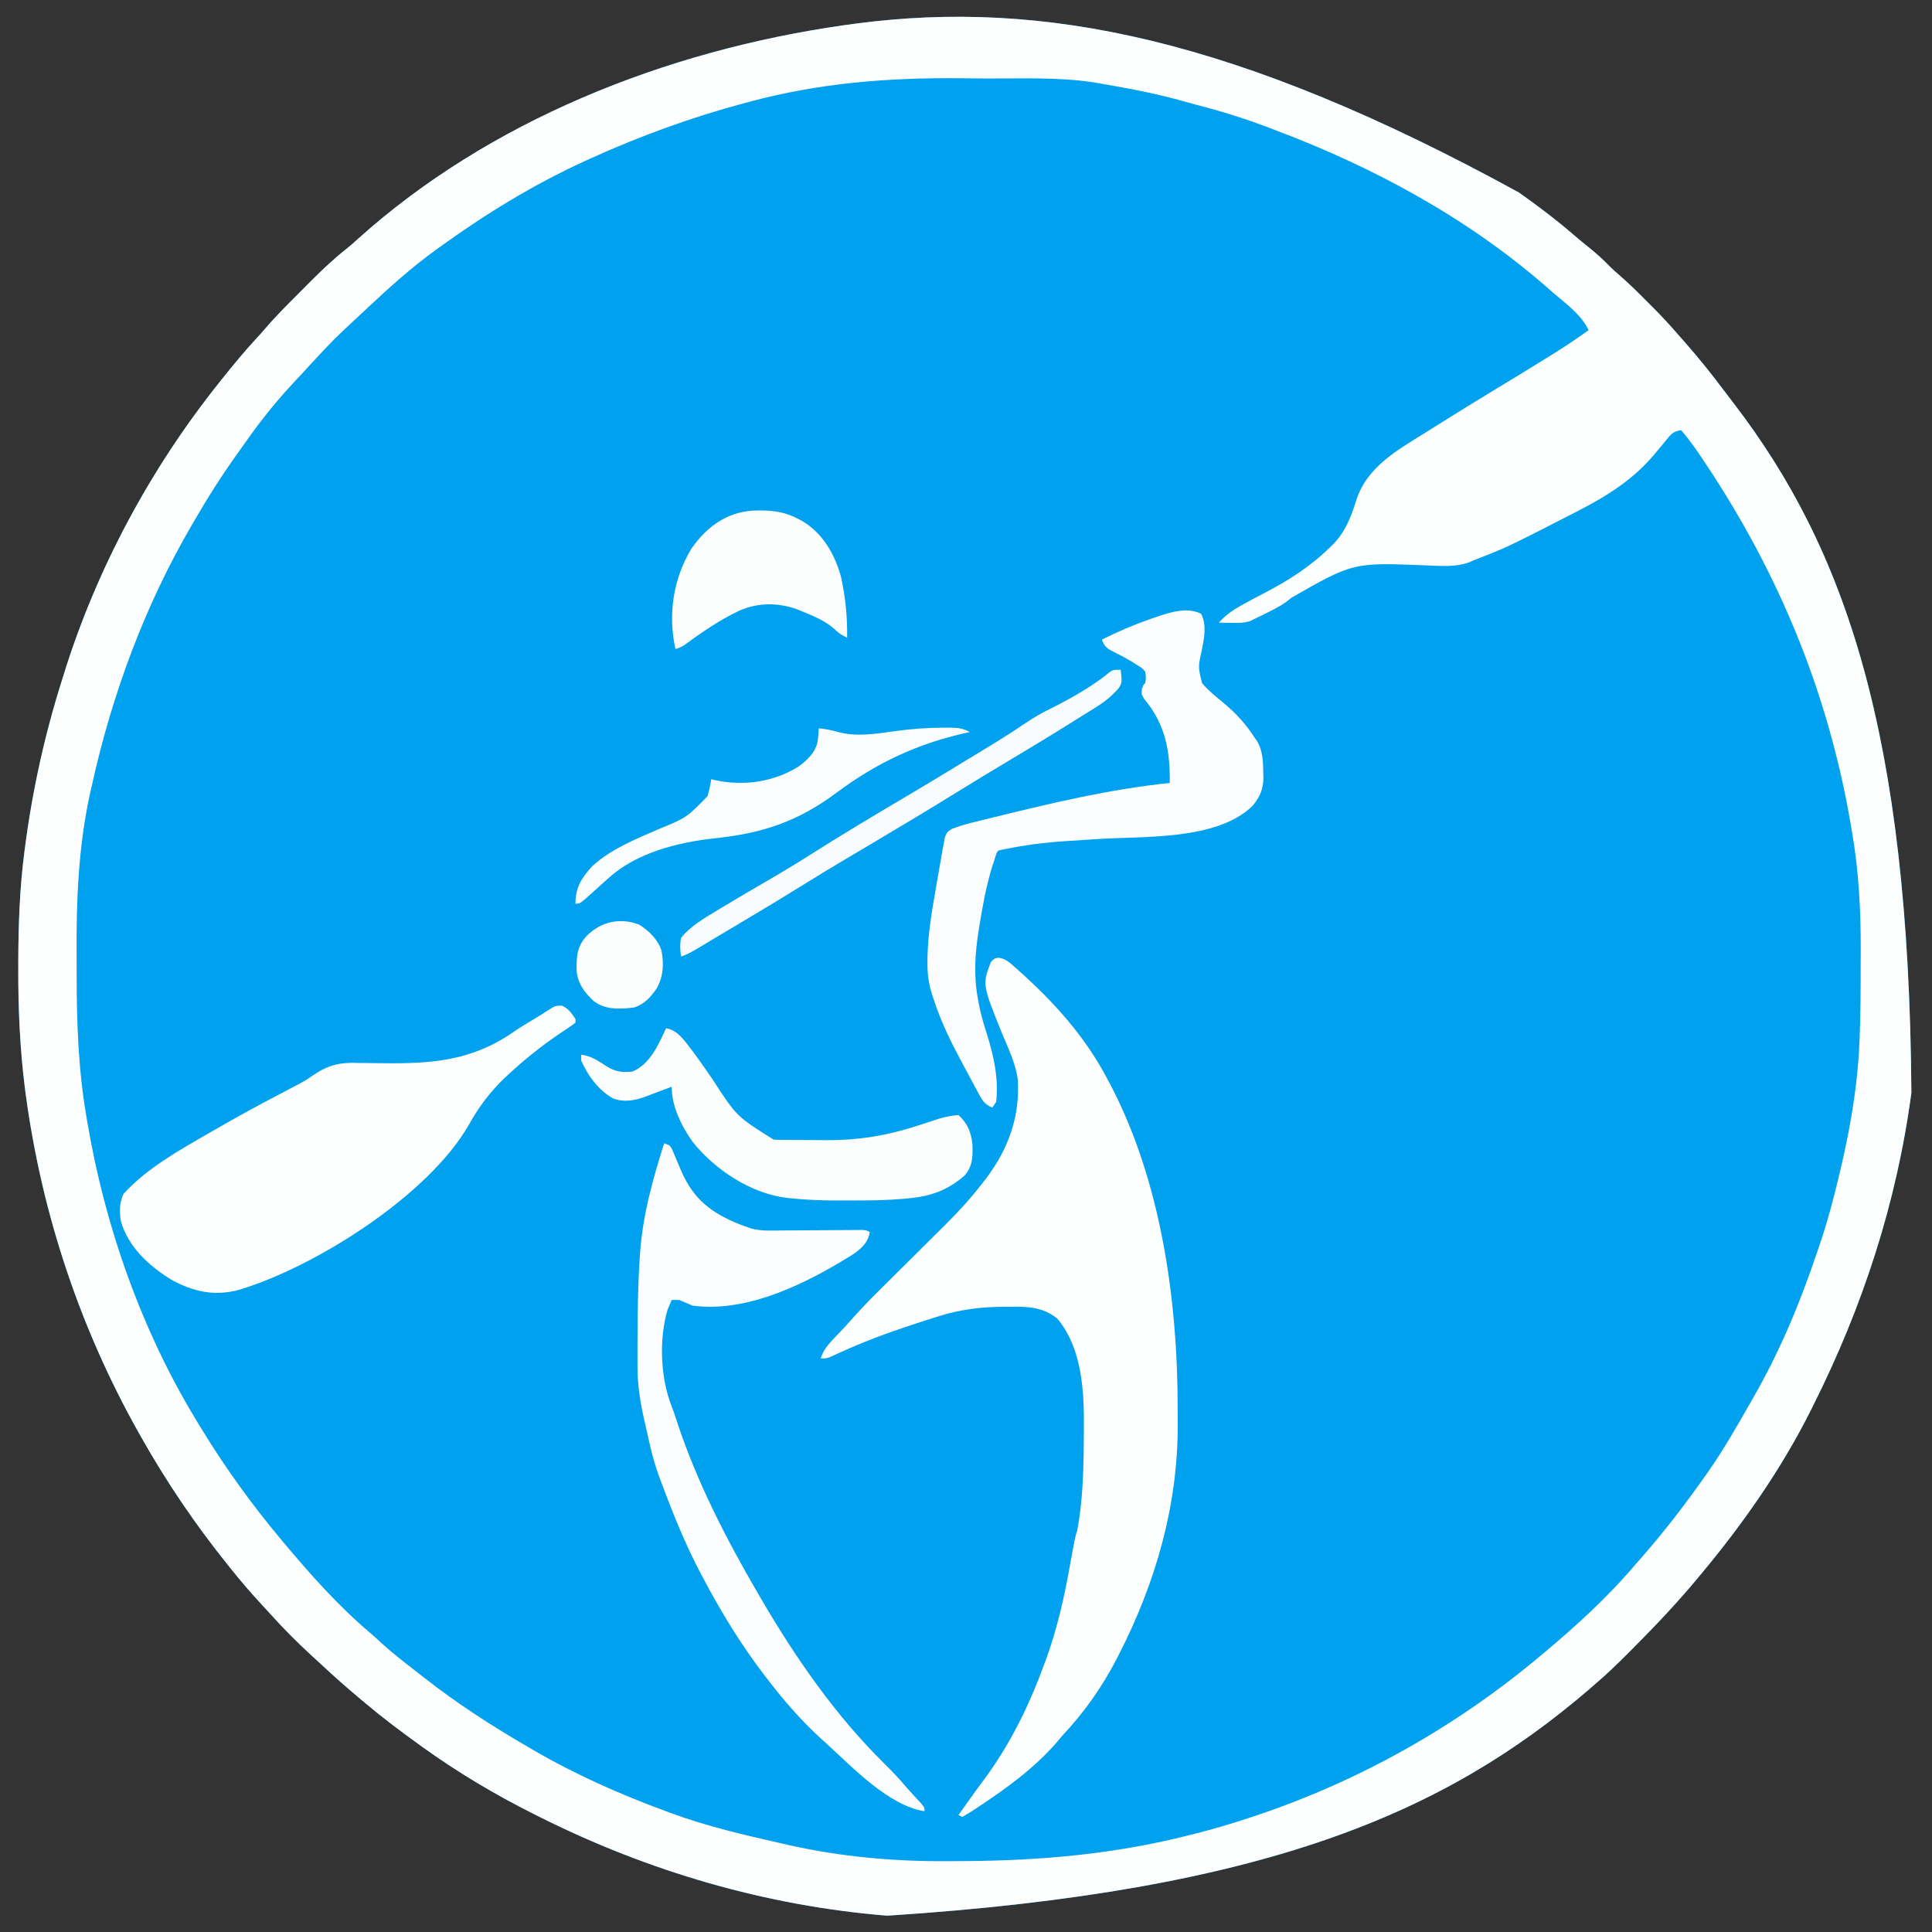 <?xml version="1.0" encoding="UTF-8"?>
<svg version="1.1" xmlns="http://www.w3.org/2000/svg" width="1024" height="1024">
<rect width="100%" height="100%" fill="#333333" stroke="none"/>
<path d="M0 0 C1.276 0.909 1.276 0.909 2.579 1.837 C11.708 8.377 20.591 15.107 29.07 22.473 C31.957 24.963 34.903 27.362 37.875 29.75 C41.546 32.736 44.952 35.818 48.228 39.229 C49.947 40.947 51.726 42.517 53.578 44.09 C58.631 48.482 63.341 53.195 68.062 57.938 C68.922 58.793 69.781 59.648 70.666 60.529 C75.654 65.525 80.411 70.638 85 76 C86.021 77.157 87.045 78.312 88.07 79.465 C95.589 87.985 102.605 96.795 109.414 105.89 C110.962 107.949 112.527 109.994 114.098 112.035 C172.961 188.866 206.814 286.737 208.068 477.172 C200.332 535.407 182.273 590.585 156 643 C155.58 643.842 155.16 644.685 154.728 645.553 C138.974 676.951 118.515 706.109 96 733 C95.586 733.499 95.171 733.998 94.745 734.513 C83.877 747.605 72.257 759.834 60.25 771.875 C59.706 772.421 59.163 772.967 58.603 773.53 C52.584 779.572 46.522 785.495 40 791 C38.99 791.877 37.981 792.754 36.973 793.633 C-38.731 858.464 -133.374 900.296 -334.725 913.355 C-399.031 908.149 -461.39 889.88 -519 861 C-519.974 860.514 -520.948 860.028 -521.952 859.528 C-542.545 849.204 -562.303 837.468 -581 824 C-581.774 823.443 -582.547 822.886 -583.344 822.312 C-592.794 815.477 -602.097 808.538 -611 801 C-612.043 800.131 -613.086 799.263 -614.129 798.395 C-621.049 792.616 -627.777 786.655 -634.374 780.508 C-636.129 778.88 -637.896 777.266 -639.664 775.652 C-647.35 768.604 -654.62 761.333 -661.583 753.57 C-662.998 752.002 -664.431 750.452 -665.871 748.906 C-671.851 742.481 -677.533 735.871 -683 729 C-683.412 728.488 -683.824 727.976 -684.248 727.448 C-701.314 706.218 -716.602 683.717 -730 660 C-730.701 658.76 -730.701 658.76 -731.417 657.494 C-762.615 602.008 -782.772 541.443 -791.312 478.375 C-791.533 476.746 -791.533 476.746 -791.759 475.085 C-794.422 453.947 -795.379 432.856 -795.312 411.562 C-795.311 410.343 -795.309 409.124 -795.307 407.868 C-795.257 388.085 -794.578 368.621 -792 349 C-791.915 348.347 -791.83 347.693 -791.743 347.02 C-787.78 316.726 -781.246 287.127 -772 258 C-771.717 257.088 -771.434 256.176 -771.142 255.236 C-753.83 199.559 -725.353 146.538 -689 101 C-688.496 100.366 -687.992 99.732 -687.473 99.079 C-681.341 91.383 -675.122 83.83 -668.414 76.625 C-667.141 75.241 -665.873 73.851 -664.656 72.418 C-659.01 65.779 -652.845 59.659 -646.686 53.501 C-644.763 51.576 -642.848 49.643 -640.934 47.709 C-634.637 41.384 -628.314 35.345 -621.291 29.823 C-619.061 28.049 -616.964 26.187 -614.875 24.25 C-546.364 -37.203 -453.541 -75.087 -356.974 -88.736 C-355.092 -88.988 -353.212 -89.246 -351.331 -89.505 C-252.325 -102.517 -149.501 -81.969 0 0 Z " fill="#00A1EF" transform="translate(805,102)"/>
<path d="M0 0 C1.276 0.909 1.276 0.909 2.579 1.837 C11.708 8.377 20.591 15.107 29.07 22.473 C31.957 24.963 34.903 27.362 37.875 29.75 C41.546 32.736 44.952 35.818 48.228 39.229 C49.947 40.947 51.726 42.517 53.578 44.09 C58.631 48.482 63.341 53.195 68.062 57.938 C68.922 58.793 69.781 59.648 70.666 60.529 C75.654 65.525 80.411 70.638 85 76 C86.021 77.157 87.045 78.312 88.07 79.465 C95.589 87.985 102.605 96.795 109.414 105.89 C110.962 107.949 112.527 109.994 114.098 112.035 C172.961 188.866 206.814 286.737 208.068 477.172 C200.332 535.407 182.273 590.585 156 643 C155.58 643.842 155.16 644.685 154.728 645.553 C138.974 676.951 118.515 706.109 96 733 C95.586 733.499 95.171 733.998 94.745 734.513 C83.877 747.605 72.257 759.834 60.25 771.875 C59.706 772.421 59.163 772.967 58.603 773.53 C52.584 779.572 46.522 785.495 40 791 C38.99 791.877 37.981 792.754 36.973 793.633 C-38.731 858.464 -133.374 900.296 -334.725 913.355 C-399.031 908.149 -461.39 889.88 -519 861 C-519.974 860.514 -520.948 860.028 -521.952 859.528 C-542.545 849.204 -562.303 837.468 -581 824 C-581.774 823.443 -582.547 822.886 -583.344 822.312 C-592.794 815.477 -602.097 808.538 -611 801 C-612.043 800.131 -613.086 799.263 -614.129 798.395 C-621.049 792.616 -627.777 786.655 -634.374 780.508 C-636.129 778.88 -637.896 777.266 -639.664 775.652 C-647.35 768.604 -654.62 761.333 -661.583 753.57 C-662.998 752.002 -664.431 750.452 -665.871 748.906 C-671.851 742.481 -677.533 735.871 -683 729 C-683.412 728.488 -683.824 727.976 -684.248 727.448 C-701.314 706.218 -716.602 683.717 -730 660 C-730.701 658.76 -730.701 658.76 -731.417 657.494 C-762.615 602.008 -782.772 541.443 -791.312 478.375 C-791.533 476.746 -791.533 476.746 -791.759 475.085 C-794.422 453.947 -795.379 432.856 -795.312 411.562 C-795.311 410.343 -795.309 409.124 -795.307 407.868 C-795.257 388.085 -794.578 368.621 -792 349 C-791.915 348.347 -791.83 347.693 -791.743 347.02 C-787.78 316.726 -781.246 287.127 -772 258 C-771.717 257.088 -771.434 256.176 -771.142 255.236 C-753.83 199.559 -725.353 146.538 -689 101 C-688.496 100.366 -687.992 99.732 -687.473 99.079 C-681.341 91.383 -675.122 83.83 -668.414 76.625 C-667.141 75.241 -665.873 73.851 -664.656 72.418 C-659.01 65.779 -652.845 59.659 -646.686 53.501 C-644.763 51.576 -642.848 49.643 -640.934 47.709 C-634.637 41.384 -628.314 35.345 -621.291 29.823 C-619.061 28.049 -616.964 26.187 -614.875 24.25 C-546.364 -37.203 -453.541 -75.087 -356.974 -88.736 C-355.092 -88.988 -353.212 -89.246 -351.331 -89.505 C-252.325 -102.517 -149.501 -81.969 0 0 Z M-408 -48 C-408.953 -47.747 -409.905 -47.493 -410.887 -47.232 C-438.735 -39.735 -465.757 -29.923 -492 -18 C-493.463 -17.337 -493.463 -17.337 -494.957 -16.66 C-522.281 -4.177 -547.666 11.425 -572 29 C-572.602 29.433 -573.203 29.866 -573.823 30.312 C-586.692 39.616 -598.435 50.15 -610 61 C-611.427 62.333 -612.854 63.667 -614.281 65 C-628.067 77.807 -628.067 77.807 -640.863 91.582 C-643.198 94.224 -645.604 96.786 -648.024 99.349 C-657.725 109.637 -666.448 120.358 -674.553 131.944 C-676.13 134.185 -677.726 136.411 -679.324 138.637 C-687.503 150.089 -694.971 161.811 -702 174 C-702.417 174.712 -702.833 175.425 -703.263 176.159 C-728.135 218.77 -745.511 265.626 -756.172 313.717 C-756.594 315.613 -757.029 317.505 -757.466 319.398 C-763.511 347.564 -764.62 375.802 -764.391 404.499 C-764.369 407.936 -764.37 411.373 -764.371 414.81 C-764.37 439.819 -763.504 464.48 -759.312 489.188 C-759.119 490.351 -759.119 490.351 -758.921 491.538 C-749.402 548.461 -729.488 604.801 -699 654 C-698.526 654.774 -698.053 655.548 -697.565 656.346 C-685.136 676.629 -671.26 695.752 -656 714 C-655.339 714.79 -655.339 714.79 -654.666 715.596 C-640.581 732.385 -625.641 749.259 -608.863 763.414 C-606.645 765.302 -604.518 767.277 -602.375 769.25 C-596.723 774.348 -590.765 779.008 -584.741 783.653 C-583.126 784.903 -581.521 786.166 -579.918 787.43 C-562.5 801.069 -544.124 812.9 -525 824 C-523.798 824.703 -523.798 824.703 -522.572 825.421 C-500.1 838.521 -476.388 849.027 -452 858 C-451.021 858.364 -450.042 858.729 -449.033 859.104 C-430.142 866.05 -410.596 870.548 -391 875 C-389.822 875.27 -388.645 875.539 -387.431 875.817 C-358.983 882.232 -330.564 884.716 -301.481 884.455 C-299.267 884.437 -297.053 884.426 -294.839 884.417 C-252.901 884.229 -212.731 880.628 -172 870 C-170.843 869.704 -169.686 869.407 -168.494 869.102 C-159.342 866.721 -150.342 863.997 -141.375 861 C-140.667 860.764 -139.959 860.527 -139.23 860.284 C-84.233 841.81 -33.476 813.253 11 776 C11.592 775.507 12.185 775.014 12.795 774.505 C30.212 759.967 47.331 744.342 62 727 C62.971 725.89 63.944 724.783 64.918 723.676 C77.16 709.739 88.323 695.167 99 680 C99.655 679.071 99.655 679.071 100.323 678.124 C108.65 666.221 115.818 653.614 123 641 C123.524 640.088 124.048 639.177 124.587 638.237 C138.519 613.905 149.061 588.518 158 562 C158.412 560.805 158.824 559.61 159.248 558.378 C162.23 549.631 164.78 540.836 167.062 531.875 C167.234 531.204 167.406 530.532 167.583 529.841 C174.18 503.987 179.489 476.978 180.551 450.277 C180.614 448.719 180.614 448.719 180.678 447.13 C181.108 435.492 181.186 423.855 181.185 412.21 C181.187 408.569 181.206 404.928 181.225 401.287 C181.276 380.51 180.219 359.937 176.688 339.438 C176.466 338.122 176.245 336.806 176.025 335.491 C164.255 266.114 138.24 202.686 99.312 144.188 C98.931 143.613 98.549 143.038 98.155 142.446 C94.347 136.736 90.552 131.144 86 126 C82.747 126.566 81.309 127.363 79.23 129.914 C78.738 130.507 78.246 131.099 77.739 131.71 C77.227 132.342 76.715 132.974 76.188 133.625 C75.107 134.917 74.025 136.207 72.941 137.496 C72.17 138.418 72.17 138.418 71.383 139.359 C60.328 152.474 46.082 161.267 31 169 C30.364 169.327 29.728 169.653 29.073 169.99 C-6.156 188.069 -6.156 188.069 -24 195 C-24.837 195.371 -25.673 195.743 -26.535 196.125 C-33.8 198.704 -41.282 197.941 -48.859 197.684 C-87.765 196.084 -87.765 196.084 -120.534 214.832 C-124.281 218.126 -128.419 220.313 -132.875 222.5 C-133.543 222.842 -134.211 223.184 -134.899 223.537 C-136.584 224.389 -138.291 225.197 -140 226 C-140.821 226.4 -141.642 226.799 -142.488 227.211 C-145.834 228.262 -148.815 228.19 -152.312 228.125 C-153.567 228.107 -154.821 228.089 -156.113 228.07 C-157.542 228.036 -157.542 228.036 -159 228 C-155.534 224.277 -152.193 221.713 -147.75 219.25 C-147.149 218.913 -146.549 218.577 -145.93 218.23 C-142.57 216.362 -139.177 214.564 -135.762 212.801 C-122.548 205.975 -110.695 198.506 -100 188 C-99.012 187.031 -99.012 187.031 -98.004 186.043 C-91.691 179.377 -88.75 171.533 -86.062 162.875 C-80.23 145.127 -64.016 136.377 -49 127 C-47.186 125.856 -45.372 124.711 -43.559 123.566 C-32.769 116.772 -21.908 110.101 -11 103.5 C-1.927 98.008 7.123 92.483 16.125 86.875 C17.078 86.284 18.03 85.693 19.012 85.084 C25.149 81.247 31.11 77.207 37 73 C33.107 64.758 24.834 58.838 18 53 C16.982 52.108 15.965 51.214 14.949 50.32 C-27.028 13.584 -77.015 -13.43 -129 -33 C-130.495 -33.573 -130.495 -33.573 -132.021 -34.157 C-144.594 -38.97 -157.217 -42.937 -170.255 -46.282 C-172.947 -46.986 -175.624 -47.732 -178.301 -48.492 C-189.99 -51.759 -201.745 -54.199 -213.688 -56.312 C-214.411 -56.442 -215.134 -56.571 -215.879 -56.704 C-217.985 -57.077 -220.091 -57.441 -222.199 -57.801 C-223.414 -58.009 -224.63 -58.217 -225.882 -58.431 C-244.527 -61.173 -263.673 -60.337 -282.468 -60.405 C-286.853 -60.423 -291.236 -60.457 -295.621 -60.508 C-333.901 -60.938 -370.924 -58.013 -408 -48 Z " fill="#FDFEFE" transform="translate(805,102)"/>
<path d="M0 0 C3.957 0.611 6.219 2.827 9.094 5.43 C9.693 5.958 10.291 6.486 10.908 7.03 C29.713 23.852 46.005 42.006 57.781 64.43 C58.157 65.133 58.533 65.836 58.92 66.561 C86.065 117.983 94.971 181.178 94.967 238.634 C94.969 241.529 94.987 244.425 95.006 247.32 C95.137 290.261 83.334 331.283 63.781 369.43 C63.4 370.178 63.02 370.925 62.627 371.696 C54.931 386.59 45.289 400.246 33.781 412.43 C32.694 413.718 31.61 415.009 30.531 416.305 C18.485 430.032 3.576 440.752 -11.594 450.742 C-12.326 451.229 -13.057 451.716 -13.812 452.217 C-15.573 453.353 -17.392 454.401 -19.219 455.43 C-19.879 455.1 -20.539 454.77 -21.219 454.43 C-20.254 453.076 -19.29 451.722 -18.324 450.368 C-17.444 449.134 -16.565 447.899 -15.688 446.663 C-13.166 443.122 -10.615 439.607 -8.012 436.125 C6.291 416.897 16.271 396.389 24.469 373.93 C24.825 372.958 25.182 371.987 25.549 370.986 C31.029 355.617 34.655 340.028 37.531 323.992 C37.984 321.504 38.44 319.017 38.898 316.53 C39.178 315.004 39.455 313.477 39.729 311.949 C40.261 309.021 40.839 306.257 41.781 303.43 C44.637 287.973 45.113 272.224 45.202 256.55 C45.213 254.628 45.23 252.706 45.255 250.784 C45.476 230.754 44.602 207.116 31.016 191.148 C23.075 185.041 15.285 184.863 5.531 185.055 C4.298 185.056 3.064 185.057 1.793 185.059 C-9.616 185.167 -20.518 186.557 -31.406 189.992 C-32.237 190.249 -33.067 190.506 -33.923 190.771 C-36.694 191.639 -39.457 192.53 -42.219 193.43 C-43.232 193.759 -44.246 194.088 -45.29 194.427 C-58.523 198.768 -71.418 203.561 -84.099 209.331 C-85.44 209.939 -85.44 209.939 -86.809 210.559 C-87.982 211.101 -87.982 211.101 -89.179 211.655 C-91.219 212.43 -91.219 212.43 -94.219 212.43 C-92.768 207.73 -90.003 204.706 -86.656 201.242 C-85.654 200.187 -84.653 199.131 -83.652 198.074 C-83.136 197.532 -82.619 196.989 -82.087 196.43 C-80.106 194.309 -78.187 192.139 -76.264 189.963 C-71.274 184.412 -66.031 179.14 -60.727 173.893 C-59.015 172.199 -57.308 170.502 -55.601 168.803 C-50.755 163.981 -45.903 159.166 -41.047 154.354 C-38.056 151.39 -35.071 148.422 -32.088 145.45 C-30.964 144.332 -29.838 143.216 -28.711 142.102 C-21.738 135.216 -15.258 128.171 -9.219 120.43 C-8.135 119.043 -8.135 119.043 -7.029 117.627 C5.066 101.936 11.553 84.255 10.206 64.38 C8.995 55.966 5.232 48.104 1.95 40.328 C-8.57 14.248 -8.57 14.248 -4.031 2.305 C-2.219 0.43 -2.219 0.43 0 0 Z " fill="#FDFEFE" transform="translate(529.219,507.57)"/>
<path d="M0 0 C3.556 1.624 4.902 3.821 7.164 6.988 C7.164 7.648 7.164 8.308 7.164 8.988 C5.566 10.294 5.566 10.294 3.316 11.789 C2.491 12.348 1.665 12.906 0.814 13.482 C-0.081 14.082 -0.976 14.682 -1.898 15.301 C-11.126 21.623 -19.636 28.39 -27.836 35.988 C-28.696 36.777 -29.556 37.566 -30.441 38.379 C-37.98 45.594 -44.158 53.806 -49.211 62.926 C-70.406 100.286 -130.313 138.325 -171.043 150.597 C-184.09 154.147 -195.11 151.698 -206.883 145.344 C-218.818 138.041 -229.932 127.939 -233.836 113.988 C-234.535 108.831 -234.555 104.583 -232.398 99.801 C-220.098 86.301 -203.538 77.054 -187.836 67.988 C-186.645 67.299 -186.645 67.299 -185.431 66.597 C-176.083 61.208 -166.674 55.94 -157.145 50.879 C-156.487 50.529 -155.829 50.18 -155.151 49.82 C-151.931 48.112 -148.707 46.411 -145.478 44.72 C-144.272 44.084 -143.066 43.449 -141.859 42.812 C-140.817 42.267 -139.775 41.721 -138.701 41.159 C-136.327 39.904 -134.207 38.544 -132.006 36.99 C-123.783 31.36 -117.571 29.952 -107.543 30.367 C-106.196 30.387 -104.849 30.401 -103.502 30.409 C-100.673 30.428 -97.844 30.461 -95.014 30.504 C-69.211 30.837 -47.885 29.272 -26.051 14.197 C-22.029 11.434 -17.875 8.943 -13.679 6.457 C-11.982 5.438 -10.302 4.39 -8.647 3.305 C-3.518 -0.015 -3.518 -0.015 0 0 Z " fill="#FDFEFE" transform="translate(297.836,533.012)"/>
<path d="M0 0 C3.041 5.944 1.616 12.92 0.375 19.25 C-1.623 28.149 -1.623 28.149 0.484 36.703 C3.586 40.481 7.291 43.465 11.062 46.553 C18.063 52.294 23.42 58.01 28.375 65.688 C28.849 66.377 29.324 67.067 29.812 67.777 C32.761 72.947 32.808 78.434 32.938 84.25 C32.965 85.054 32.992 85.858 33.02 86.686 C32.979 92.83 31.252 96.93 27.375 101.688 C8.41 120.372 -30.471 117.75 -55.504 119.438 C-56.428 119.5 -57.351 119.563 -58.303 119.628 C-62.825 119.936 -67.347 120.233 -71.871 120.51 C-82.622 121.201 -93.069 122.515 -103.625 124.688 C-104.813 124.915 -104.813 124.915 -106.025 125.148 C-107.87 125.565 -107.87 125.565 -108.73 127.793 C-109.026 128.748 -109.321 129.703 -109.625 130.688 C-109.992 131.777 -110.36 132.866 -110.738 133.988 C-113.856 144.147 -115.765 154.462 -117.438 164.938 C-117.548 165.612 -117.659 166.286 -117.774 166.98 C-119.777 179.282 -120.653 191.425 -118.375 203.75 C-118.175 204.892 -118.175 204.892 -117.97 206.056 C-116.942 211.636 -115.431 216.964 -113.676 222.359 C-109.893 234.34 -107.296 246.051 -108.625 258.688 C-109.285 259.678 -109.945 260.668 -110.625 261.688 C-115.061 260.212 -116.555 256.898 -118.625 253 C-119.003 252.305 -119.381 251.61 -119.771 250.895 C-120.608 249.348 -121.439 247.798 -122.264 246.245 C-123.718 243.513 -125.193 240.794 -126.668 238.074 C-132.511 227.194 -137.827 216.459 -141.625 204.688 C-141.889 203.922 -142.153 203.156 -142.426 202.367 C-144.39 196.39 -145.136 191.029 -145.062 184.75 C-145.055 183.81 -145.047 182.869 -145.04 181.9 C-144.766 169.667 -142.737 157.715 -140.625 145.688 C-140.397 144.328 -140.17 142.969 -139.943 141.609 C-139.363 138.137 -138.75 134.671 -138.116 131.208 C-137.756 129.223 -137.42 127.235 -137.083 125.246 C-136.852 124.041 -136.621 122.836 -136.383 121.594 C-136.091 119.99 -136.091 119.99 -135.793 118.354 C-134.625 115.688 -134.625 115.688 -131.965 113.942 C-128.475 112.631 -125.048 111.607 -121.43 110.707 C-120.737 110.533 -120.045 110.359 -119.332 110.18 C-117.056 109.612 -114.778 109.055 -112.5 108.5 C-111.71 108.306 -110.921 108.111 -110.107 107.911 C-79.269 100.322 -48.28 92.918 -16.625 89.688 C-16.415 72.494 -18.932 58.681 -30.148 45.16 C-31.625 42.688 -31.625 42.688 -31.414 39.934 C-30.625 37.688 -30.625 37.688 -29.625 36.688 C-29.182 33.793 -29.182 33.793 -29.625 30.688 C-31.397 28.655 -31.397 28.655 -33.938 27.188 C-34.841 26.604 -35.745 26.02 -36.676 25.418 C-40.5 23.174 -44.398 21.105 -48.375 19.145 C-50.843 17.547 -51.602 16.402 -52.625 13.688 C-44.259 9.517 -35.831 5.892 -27 2.812 C-26.148 2.515 -25.295 2.217 -24.417 1.91 C-16.85 -0.677 -7.611 -3.806 0 0 Z " fill="#FBFDFE" transform="translate(636.625,325.312)"/>
<path d="M0 0 C3 1 3 1 4.147 2.99 C4.506 3.849 4.865 4.709 5.234 5.594 C5.644 6.543 6.054 7.491 6.477 8.469 C7.312 10.457 8.145 12.447 8.977 14.438 C15.555 29.638 24.9 36.815 40.078 42.957 C41.042 43.301 42.007 43.645 43 44 C43.945 44.348 44.891 44.696 45.865 45.055 C51.48 46.631 57.301 46.225 63.082 46.16 C64.958 46.152 64.958 46.152 66.872 46.144 C70.177 46.13 73.482 46.107 76.787 46.079 C81.46 46.041 86.134 46.013 90.807 45.991 C93.292 45.979 95.777 45.961 98.262 45.938 C99.381 45.931 100.499 45.925 101.652 45.918 C102.639 45.91 103.626 45.902 104.643 45.893 C107 46 107 46 109 47 C108.243 52.111 105.124 55.154 101.109 58.176 C76.942 73.547 44.5 90.055 15 86 C12.655 85.027 10.32 84.03 8 83 C6.68 83 5.36 83 4 83 C3.526 84.134 3.051 85.269 2.562 86.438 C2.296 87.076 2.029 87.714 1.754 88.371 C-2.835 104.372 -1.95 124.676 4.235 140.033 C5.047 142.122 5.748 144.226 6.434 146.359 C16.989 178.812 32.851 209.612 50 239 C50.511 239.877 51.021 240.753 51.547 241.657 C69.89 273.017 90.826 303.235 116.771 328.805 C120.463 332.446 124.029 336.12 127.371 340.09 C130.237 343.451 133.275 346.66 136.277 349.898 C138 352 138 352 138 354 C119.208 351.019 100.352 331.238 87 319 C85.934 318.039 84.868 317.078 83.801 316.117 C72.635 306.013 63.117 294.957 54 283 C53.323 282.116 53.323 282.116 52.632 281.215 C40.593 265.423 30.291 248.534 21 231 C20.563 230.183 20.127 229.365 19.677 228.523 C11.529 213.157 5.089 197.274 -1 181 C-1.367 180.039 -1.735 179.077 -2.114 178.087 C-4.39 172.029 -6.137 165.997 -7.562 159.688 C-7.772 158.78 -7.982 157.873 -8.198 156.938 C-8.807 154.294 -9.405 151.647 -10 149 C-10.164 148.282 -10.328 147.564 -10.498 146.825 C-12.744 136.992 -14.16 127.557 -14.133 117.469 C-14.134 116.683 -14.136 115.898 -14.137 115.089 C-14.139 112.559 -14.133 110.03 -14.125 107.5 C-14.123 106.632 -14.122 105.764 -14.12 104.87 C-14.09 90.564 -13.897 76.282 -13 62 C-12.941 61.044 -12.882 60.087 -12.821 59.102 C-11.454 38.37 -6.216 19.766 0 0 Z " fill="#FBFDFE" transform="translate(352,606)"/>
<path d="M0 0 C6.286 0.8 10.269 7.322 14 12 C17.654 16.862 21.099 21.874 24.545 26.885 C37.415 46.744 37.415 46.744 57 59 C58.398 59.1 59.8 59.148 61.202 59.161 C62.047 59.171 62.893 59.18 63.765 59.19 C64.68 59.194 65.596 59.199 66.539 59.203 C67.97 59.212 67.97 59.212 69.431 59.22 C71.46 59.23 73.489 59.236 75.519 59.24 C78.565 59.25 81.61 59.281 84.656 59.312 C102.216 59.412 117.498 56.87 134.125 51.375 C136.605 50.565 139.087 49.761 141.57 48.961 C142.64 48.608 143.71 48.255 144.813 47.892 C148.248 46.931 151.437 46.236 155 46 C159.812 50.385 161.622 54.865 162.406 61.367 C162.585 68.049 162.675 73.146 158.039 78.254 C149.079 85.927 140.399 89.013 128.883 90.109 C128.014 90.193 127.146 90.278 126.251 90.364 C117.347 91.16 108.471 91.303 99.536 91.261 C96.869 91.25 94.202 91.261 91.535 91.273 C83.016 91.281 74.592 91.029 66.117 90.117 C65.396 90.041 64.674 89.964 63.931 89.886 C44.965 87.599 25.735 74.879 14.062 60.125 C8.184 51.851 3 41.339 3 31 C1.32 31.632 1.32 31.632 -0.395 32.277 C-1.867 32.831 -3.34 33.384 -4.812 33.938 C-5.55 34.215 -6.288 34.493 -7.049 34.779 C-8.117 35.181 -8.117 35.181 -9.207 35.59 C-10.189 35.959 -10.189 35.959 -11.191 36.336 C-16.783 38.389 -22.511 39.368 -28.223 37.129 C-36.032 32.539 -41.399 25.223 -45 17 C-45 16.01 -45 15.02 -45 14 C-39.716 14.627 -35.788 17.367 -31.436 20.205 C-26.741 23.073 -23.493 23.457 -18 23 C-8.56 19.316 -3.909 8.591 0 0 Z " fill="#FCFEFE" transform="translate(353,545)"/>
<path d="M0 0 C1.252 0.011 1.252 0.011 2.529 0.023 C9.189 0.2 14.755 1.274 20.688 4.438 C21.484 4.862 22.281 5.286 23.102 5.723 C33.768 12.126 40.111 23.166 43.375 34.938 C45.797 45.56 46.848 56.555 46.688 67.438 C43.895 66.165 41.926 64.834 39.75 62.688 C34.748 58.297 28.796 55.927 22.688 53.438 C21.863 53.093 21.038 52.749 20.188 52.395 C10.026 48.739 -0.383 48.772 -10.25 53.005 C-20.735 57.95 -30.192 64.446 -39.529 71.273 C-41.312 72.438 -41.312 72.438 -44.312 73.438 C-48.362 55.065 -45.498 36.317 -35.875 20.25 C-27.143 7.745 -15.522 -0.198 0 0 Z " fill="#FCFEFE" transform="translate(402.312,270.562)"/>
<path d="M0 0 C3.572 0.437 6.897 0.968 10.344 2.02 C20.208 4.665 30.55 2.879 40.5 1.5 C48.942 0.339 57.226 -0.302 65.75 -0.312 C66.72 -0.318 67.69 -0.323 68.689 -0.328 C73.083 -0.284 76.119 -0.222 80 2 C79.432 2.125 78.864 2.251 78.279 2.38 C52.172 8.198 30.748 18.237 9.377 34.164 C-11.449 49.676 -30.207 55.767 -56.004 58.414 C-74.966 60.537 -96.528 66.051 -111 79 C-112.267 80.123 -112.267 80.123 -113.559 81.27 C-115.278 82.81 -116.992 84.357 -118.699 85.91 C-126.505 93 -126.505 93 -129 93 C-129 84.37 -125.773 79.296 -120 73 C-110.131 64.025 -97.329 58.882 -85.25 53.591 C-70.11 47.401 -70.11 47.401 -59 36 C-58.135 33.027 -57.506 30.054 -57 27 C-56.406 27.144 -55.811 27.289 -55.199 27.438 C-40.131 30.812 -23.972 28.566 -10.691 20.25 C-5.962 16.755 -1.636 12.664 -0.598 6.684 C-0.343 4.456 -0.141 2.238 0 0 Z " fill="#FAFDFE" transform="translate(434,386)"/>
<path d="M0 0 C0.718 6.818 0.718 6.818 -1.083 9.784 C-4.84 14.066 -8.716 17.16 -13.562 20.125 C-14.302 20.59 -15.041 21.054 -15.802 21.533 C-18.195 23.033 -20.597 24.516 -23 26 C-24.576 26.987 -26.152 27.976 -27.727 28.965 C-38.607 35.774 -49.606 42.382 -60.622 48.969 C-69.558 54.314 -78.455 59.714 -87.312 65.188 C-102.428 74.522 -117.658 83.657 -132.945 92.707 C-135.714 94.346 -138.482 95.985 -141.25 97.625 C-141.936 98.031 -142.621 98.437 -143.328 98.855 C-152.538 104.314 -161.692 109.851 -170.779 115.514 C-178.754 120.483 -186.8 125.328 -194.873 130.136 C-197.232 131.542 -199.59 132.95 -201.947 134.36 C-205.585 136.535 -209.225 138.707 -212.866 140.877 C-214.325 141.748 -215.783 142.619 -217.241 143.491 C-219.296 144.719 -221.353 145.944 -223.41 147.168 C-224.031 147.54 -224.652 147.913 -225.292 148.296 C-227.848 149.813 -230.169 151.056 -233 152 C-233.58 148.508 -233.669 145.486 -233 142 C-228.17 136.09 -221.236 131.945 -214.75 128.062 C-213.865 127.523 -212.98 126.984 -212.069 126.428 C-203.599 121.293 -195.034 116.318 -186.477 111.332 C-178.302 106.566 -170.214 101.697 -162.243 96.595 C-155.285 92.15 -148.246 87.844 -141.188 83.562 C-140.584 83.197 -139.981 82.831 -139.36 82.454 C-130.735 77.226 -122.071 72.069 -113.377 66.958 C-102.809 60.733 -92.338 54.349 -81.867 47.964 C-78.498 45.91 -75.124 43.864 -71.746 41.824 C-64.721 37.573 -57.795 33.237 -51 28.625 C-46.362 25.478 -41.725 22.721 -36.652 20.332 C-26.237 15.101 -14.908 8.711 -5.949 1.305 C-4 0 -4 0 0 0 Z " fill="#F9FCFE" transform="translate(594,355)"/>
<path d="M0 0 C5.189 3.282 9.862 7.804 11.801 13.781 C13.108 20.881 12.798 27.559 9.191 33.902 C5.985 38.444 2.621 42.285 -2.809 43.902 C-10.467 44.816 -17.882 45.28 -24.23 40.395 C-29.107 35.784 -32.402 31.481 -33.18 24.633 C-33.322 17.035 -33.107 11.616 -27.809 5.902 C-20.275 -1.593 -10.106 -3.949 0 0 Z " fill="#FCFEFE" transform="translate(338.809,490.098)"/>
</svg>
